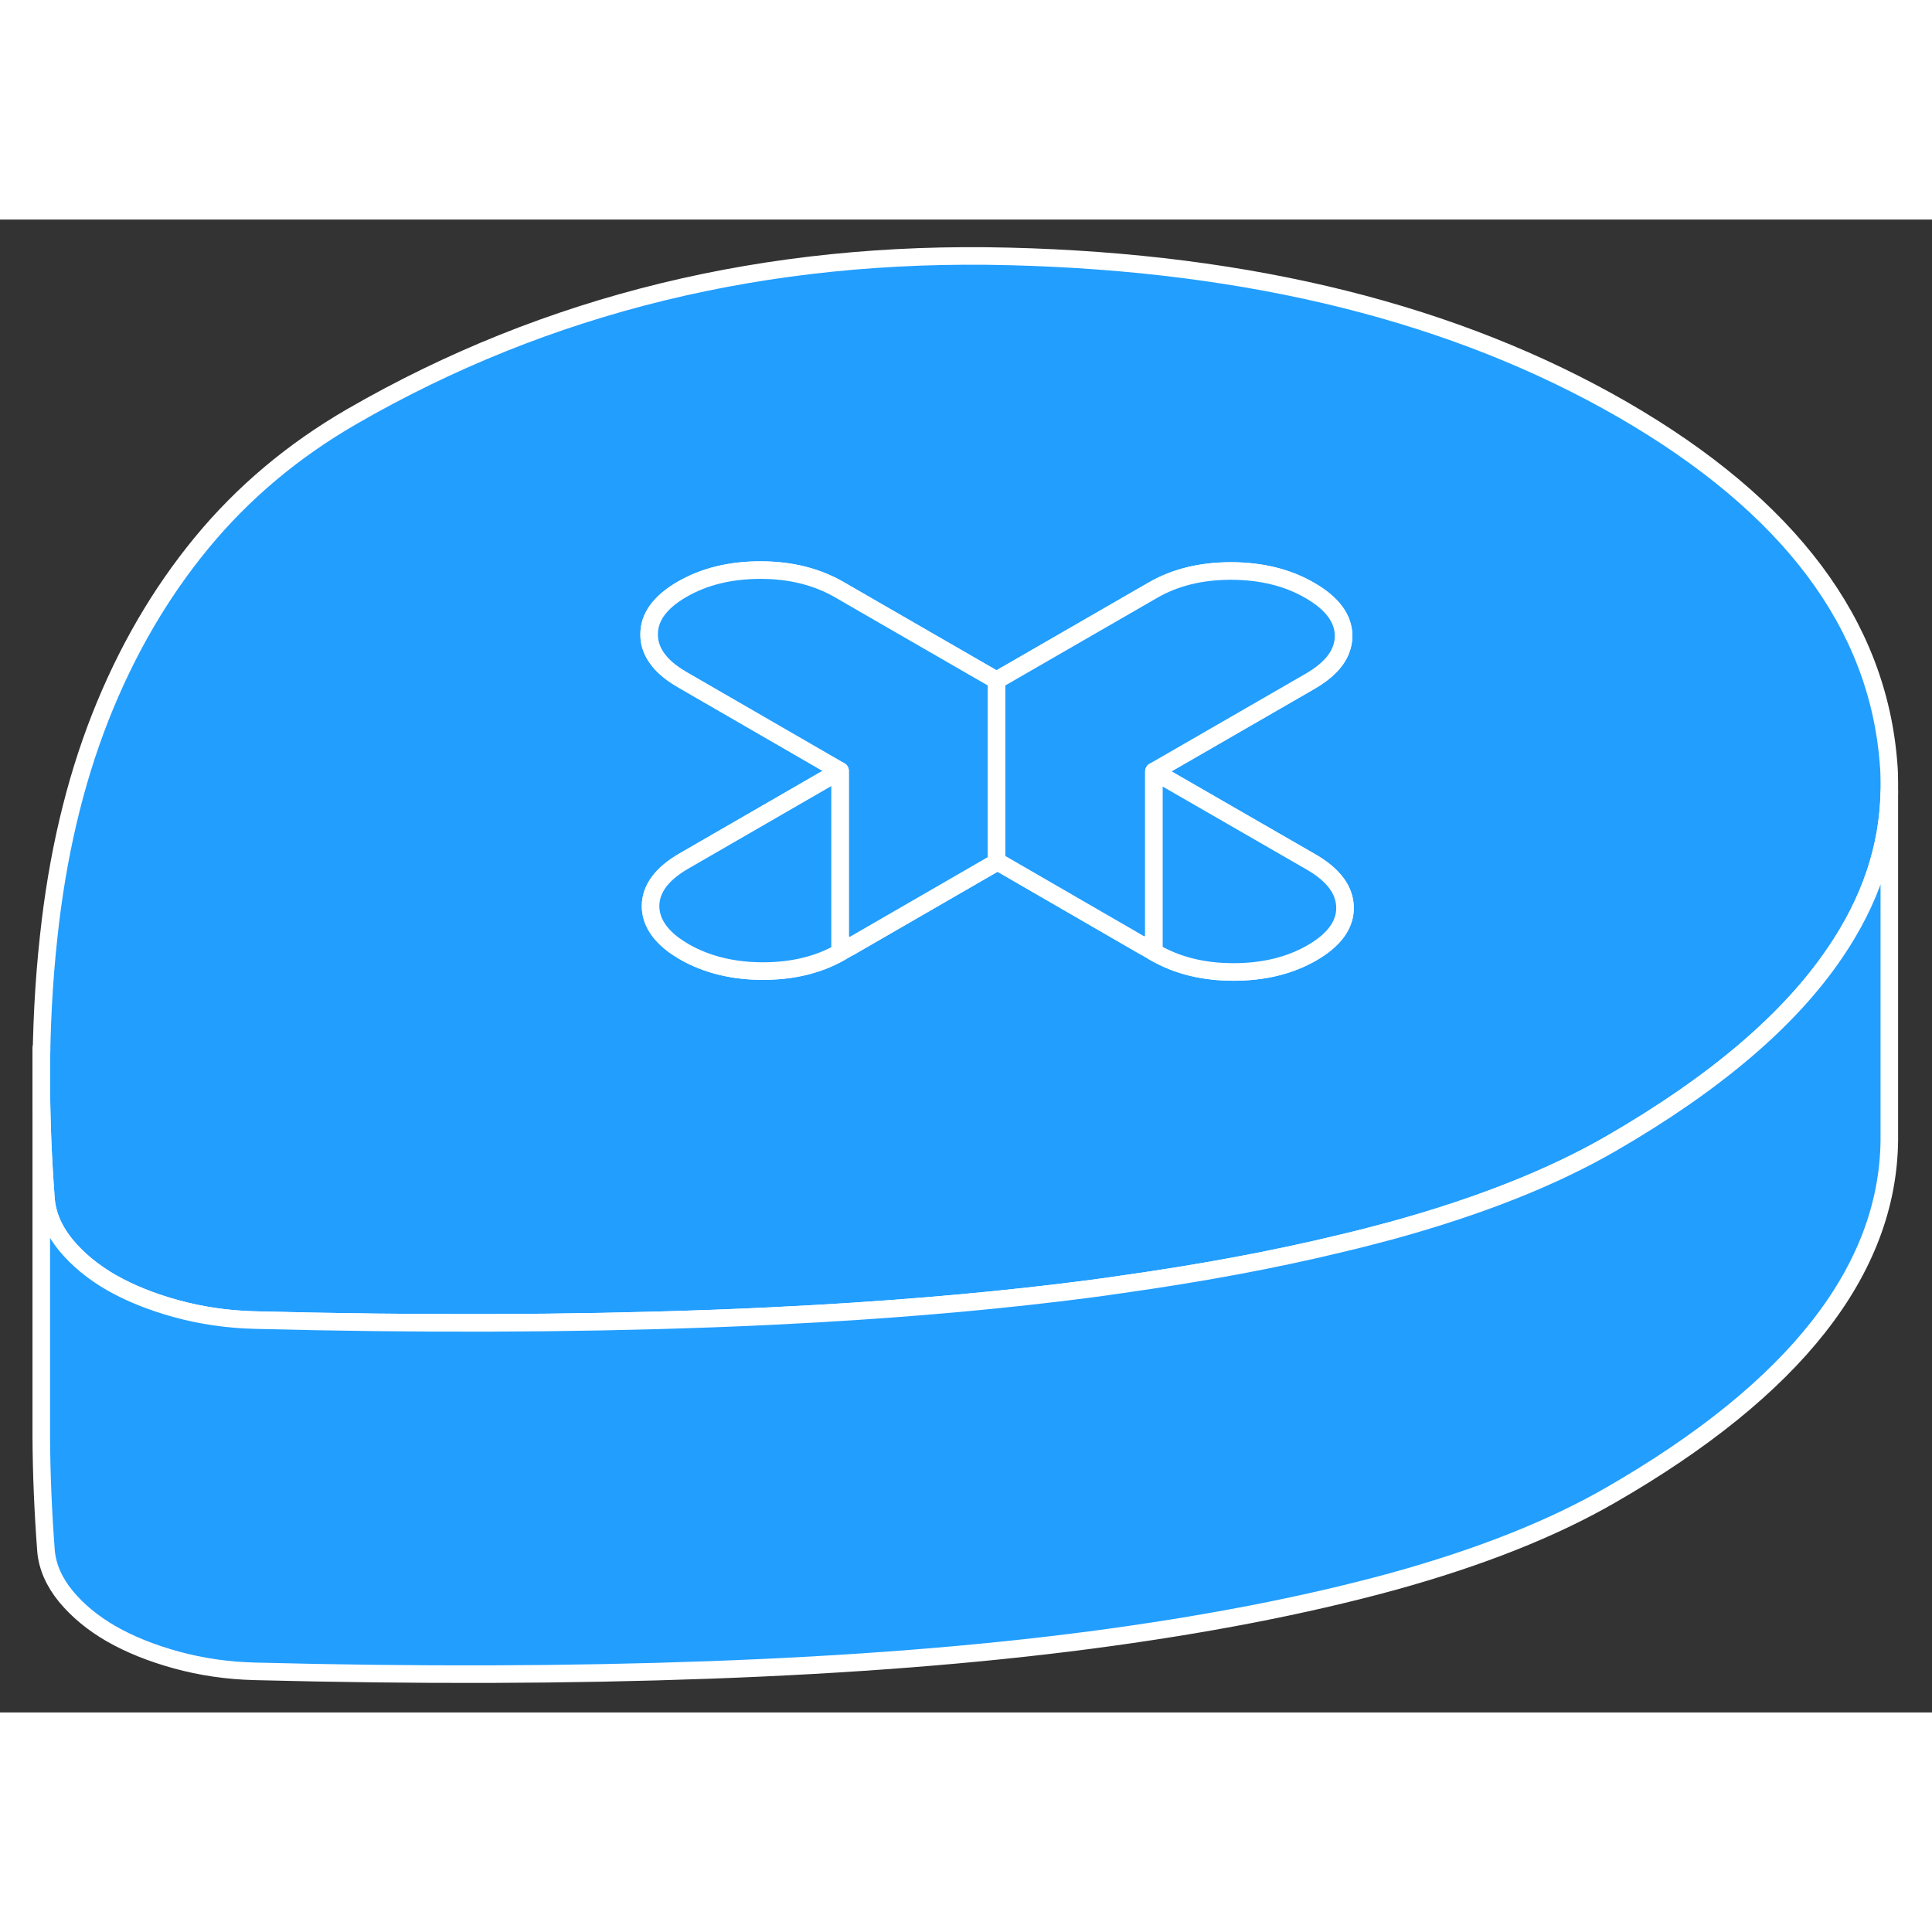 <svg viewBox="0 0 110 85" fill="#229EFF" xmlns="http://www.w3.org/2000/svg" height="48" width="48" stroke-width="1px" stroke-linecap="round" stroke-linejoin="round"><rect x="0" y="0" width="110" height="85" fill="#333333" stroke="none"/><path d="M107.53 31.009C106.93 23.039 101.88 16.309 92.4 10.829C82.91 5.359 71.26 2.439 57.45 2.099C43.64 1.749 31.16 4.789 20.03 11.219C16.69 13.149 13.83 15.549 11.47 18.419C9.1 21.299 7.18 24.609 5.71 28.339C4.24 32.079 3.26 36.249 2.77 40.849C2.49 43.409 2.35 46.079 2.35 48.869C2.35 51.109 2.44 53.419 2.62 55.809C2.68 56.429 2.87 57.029 3.21 57.609C3.36 57.869 3.54 58.129 3.75 58.389C4.43 59.209 5.29 59.919 6.33 60.519C7.38 61.119 8.61 61.619 10.03 62.009C11.45 62.399 12.94 62.619 14.5 62.659C23.81 62.899 32.44 62.869 40.41 62.579C40.68 62.569 40.94 62.559 41.21 62.549C43.05 62.479 44.84 62.389 46.6 62.289C52.16 61.969 57.31 61.499 62.07 60.879C62.67 60.799 63.26 60.719 63.85 60.629C68.41 59.989 72.59 59.209 76.38 58.289C77.36 58.059 78.32 57.809 79.25 57.559C84.23 56.189 88.39 54.539 91.73 52.609C97.63 49.199 101.89 45.579 104.49 41.729C106.48 38.809 107.51 35.759 107.57 32.579V32.039C107.57 31.699 107.56 31.349 107.53 31.009ZM75.13 41.479C75 41.569 74.85 41.659 74.7 41.749C73.43 42.479 71.95 42.839 70.23 42.839C68.51 42.839 67.03 42.469 65.76 41.739L65.7 41.709L65.15 41.389L56.8 36.559L56.74 36.589L48.38 41.419L47.89 41.699C47.89 41.699 47.85 41.719 47.83 41.729C46.58 42.439 45.11 42.789 43.43 42.789C41.75 42.789 40.23 42.419 38.96 41.689C38.76 41.569 38.57 41.449 38.4 41.329C37.5 40.669 37.05 39.929 37.04 39.099C37.04 38.119 37.67 37.259 38.93 36.529L47.83 31.389L38.87 26.209C37.89 25.649 37.29 25.009 37.06 24.289C36.99 24.079 36.96 23.859 36.96 23.629C36.95 22.639 37.58 21.779 38.84 21.049C40.11 20.319 41.59 19.959 43.31 19.959C45.02 19.959 46.51 20.339 47.78 21.069L49.84 22.259L56.74 26.239L63.36 22.419L65.65 21.099C66.91 20.369 68.4 20.009 70.11 20.009C71.82 20.019 73.31 20.379 74.58 21.119C75.85 21.849 76.49 22.709 76.5 23.699C76.5 23.979 76.45 24.239 76.35 24.499C76.1 25.159 75.52 25.749 74.61 26.279L65.7 31.419L74.67 36.589C75.94 37.329 76.57 38.189 76.58 39.179C76.59 40.039 76.1 40.809 75.13 41.479Z" stroke="white" stroke-linejoin="round"/><path d="M56.74 26.239V36.589L48.38 41.419L47.83 41.099V31.389L38.87 26.209C37.89 25.649 37.29 25.009 37.06 24.289C36.99 24.079 36.96 23.859 36.96 23.629C36.95 22.639 37.58 21.779 38.84 21.049C40.11 20.319 41.59 19.959 43.31 19.959C45.02 19.959 46.51 20.339 47.78 21.069L49.84 22.259L56.74 26.239Z" stroke="white" stroke-linejoin="round"/><path d="M76.499 23.698C76.499 23.979 76.449 24.238 76.349 24.498C76.099 25.159 75.519 25.748 74.609 26.279L65.699 31.419V41.069C65.699 41.069 65.669 41.089 65.649 41.099L65.149 41.389L56.799 36.559L56.739 36.589V26.238L63.359 22.419L65.649 21.099C66.909 20.369 68.399 20.009 70.109 20.009C71.819 20.018 73.309 20.378 74.579 21.119C75.849 21.849 76.489 22.709 76.499 23.698Z" stroke="white" stroke-linejoin="round"/><path d="M76.579 39.179C76.589 40.039 76.099 40.809 75.129 41.479C74.999 41.569 74.849 41.659 74.699 41.749C73.429 42.479 71.949 42.839 70.229 42.839C68.509 42.839 67.029 42.469 65.759 41.739L65.699 41.709V31.419L74.669 36.589C75.939 37.329 76.569 38.189 76.579 39.179Z" stroke="white" stroke-linejoin="round"/><path d="M47.83 31.389V41.729C46.58 42.439 45.11 42.789 43.43 42.789C41.75 42.789 40.23 42.419 38.96 41.689C38.76 41.569 38.57 41.449 38.4 41.329C37.5 40.669 37.05 39.929 37.04 39.099C37.04 38.119 37.67 37.259 38.93 36.529L47.83 31.389Z" stroke="white" stroke-linejoin="round"/><path d="M107.57 32.579V52.439C107.48 59.849 102.19 66.579 91.73 72.609C88.39 74.539 84.23 76.189 79.25 77.559C74.27 78.919 68.54 80.029 62.07 80.879C55.59 81.729 48.37 82.289 40.41 82.579C32.44 82.869 23.81 82.899 14.5 82.659C12.94 82.619 11.45 82.399 10.03 82.009C8.61 81.619 7.38 81.119 6.33 80.519C5.29 79.919 4.43 79.209 3.75 78.389C3.08 77.569 2.7 76.709 2.62 75.809C2.45 73.559 2.36 71.389 2.35 69.279V48.869C2.35 51.109 2.44 53.419 2.62 55.809C2.68 56.429 2.87 57.029 3.21 57.609C3.36 57.869 3.54 58.129 3.75 58.389C4.43 59.209 5.29 59.919 6.33 60.519C7.38 61.119 8.61 61.619 10.03 62.009C11.45 62.399 12.94 62.619 14.5 62.659C23.81 62.899 32.44 62.869 40.41 62.579C40.68 62.569 40.94 62.559 41.21 62.549C43.05 62.479 44.84 62.389 46.6 62.289C52.16 61.969 57.31 61.499 62.07 60.879C62.67 60.799 63.26 60.719 63.85 60.629C68.41 59.989 72.59 59.209 76.38 58.289C77.36 58.059 78.32 57.809 79.25 57.559C84.23 56.189 88.39 54.539 91.73 52.609C97.63 49.199 101.89 45.579 104.49 41.729C106.48 38.809 107.51 35.759 107.57 32.579Z" stroke="white" stroke-linejoin="round"/><path d="M2.35 48.869V47.179" stroke="white" stroke-linejoin="round"/></svg>